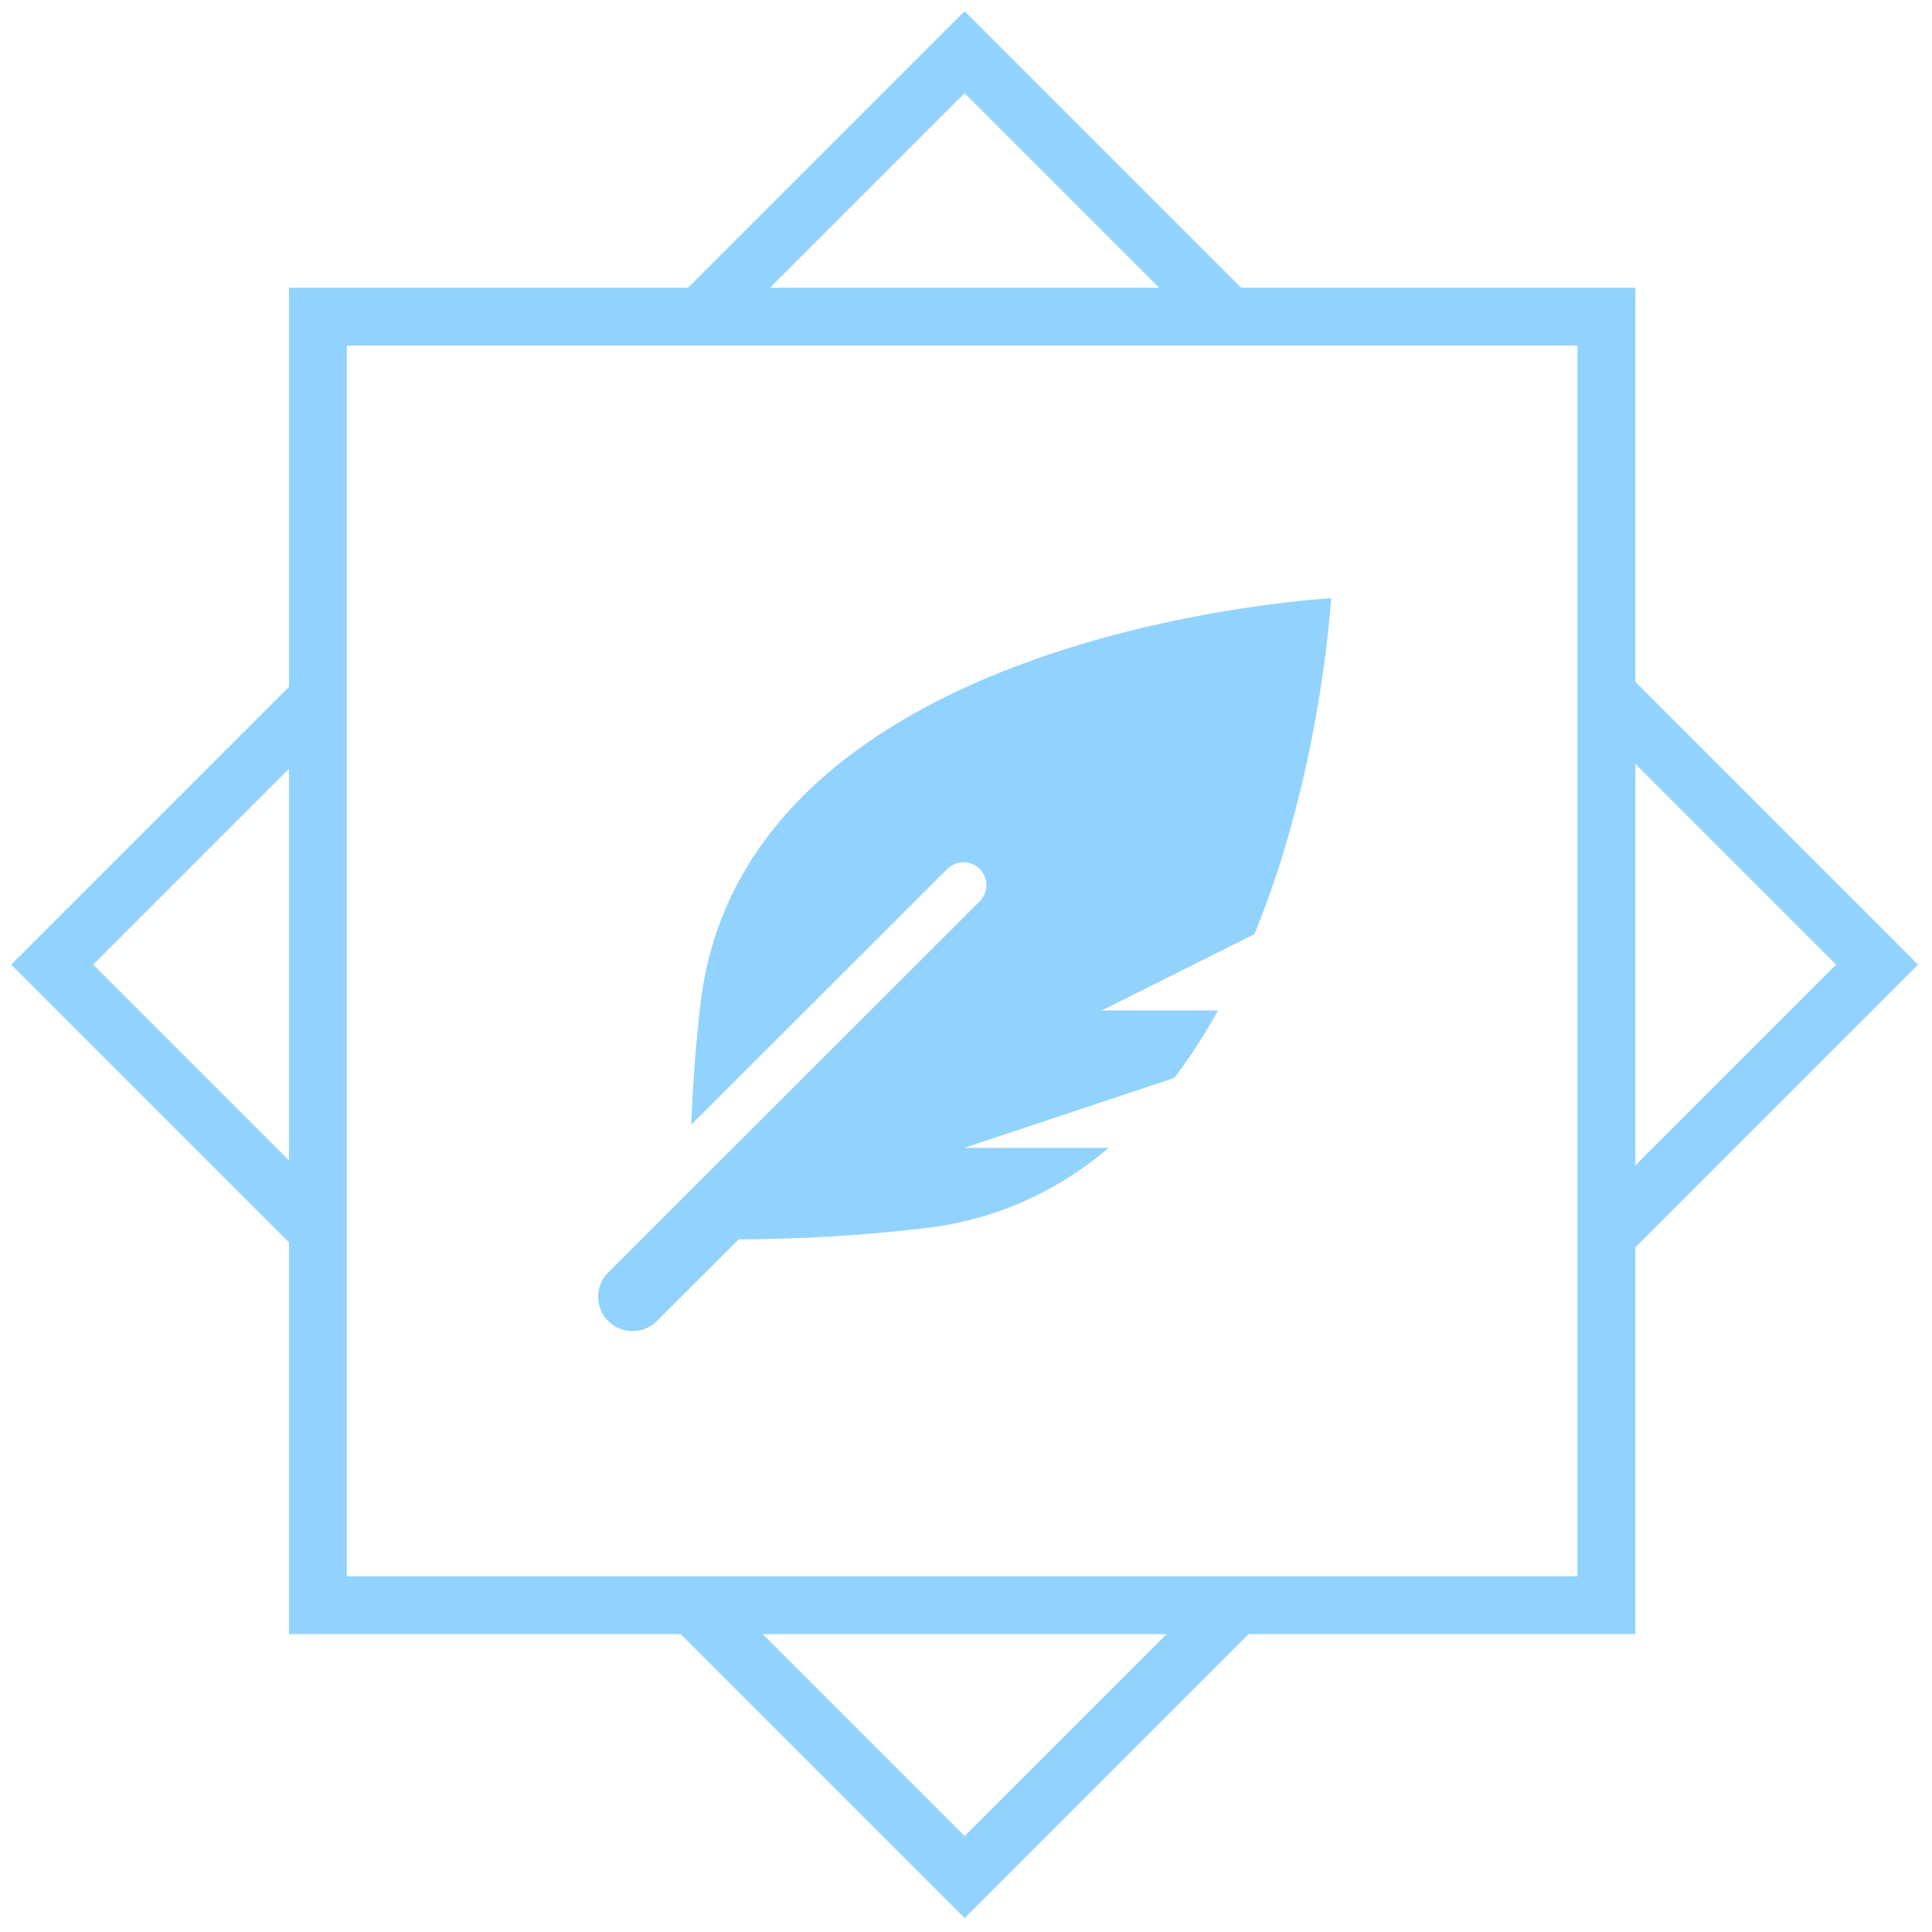 <?xml version="1.0" encoding="UTF-8" standalone="no"?>
<!DOCTYPE svg PUBLIC "-//W3C//DTD SVG 1.1//EN" "http://www.w3.org/Graphics/SVG/1.1/DTD/svg11.dtd">
<svg width="100%" height="100%" viewBox="0 0 139 139" version="1.1" xmlns="http://www.w3.org/2000/svg" xmlns:xlink="http://www.w3.org/1999/xlink" xml:space="preserve" xmlns:serif="http://www.serif.com/" style="fill: #92d2ff">
    <g transform="matrix(1,0,0,1,-759.607,-246.321)">
        <g id="agility">
            <g id="border" transform="matrix(1,0,0,1,129,-382.667)">
                <path d="M680.781,651.97L700.008,632.743L719.235,651.97" style="fill:none;stroke:#92d2ff;stroke-width:4.17px;"/>
                <g transform="matrix(6.12323e-17,1,-1,6.12323e-17,1398.4,-1.62)">
                    <path d="M680.781,651.97L700.008,632.743L719.235,651.97" style="fill:none;stroke:#92d2ff;stroke-width:4.17px;"/>
                </g>
                <g transform="matrix(-1,1.22465e-16,-1.22465e-16,-1,1400.02,1396.78)">
                    <path d="M680.781,651.97L700.008,632.743L719.235,651.97" style="fill:none;stroke:#92d2ff;stroke-width:4.17px;"/>
                </g>
                <g transform="matrix(6.12323e-17,-1,1,6.12323e-17,1.62,1398.4)">
                    <path d="M680.781,651.97L700.008,632.743L719.235,651.97" style="fill:none;stroke:#92d2ff;stroke-width:4.17px;"/>
                </g>
                <g transform="matrix(0.277,0,0,0.277,576.703,514.873)">
                    <rect x="277.174" y="494.224" width="334.667" height="334.667" style="fill:none;stroke:#92d2ff;stroke-width:15.02px;"/>
                </g>
            </g>
            <g id="feather-alt" transform="matrix(0.103,0,0,0.103,829.008,315.722)">
                <g transform="matrix(1,0,0,1,-256,-256)">
                    <path d="M512,0C460.22,3.56 96.44,38.2 71.01,287.61C67.92,314.27 66.17,341.05 65.02,367.85L243.89,189.16C250.14,182.91 260.29,182.91 266.54,189.16C272.79,195.41 272.79,205.54 266.54,211.79L7.04,471.03C-2.34,480.4 -2.34,495.6 7.04,504.97C16.42,514.34 31.63,514.34 41.02,504.97L98.15,447.9C140.24,447.76 182.3,445.37 224.11,440.54C277.59,435.1 321.13,414.07 356.69,384L255.74,384L402.53,335.12C413.78,320.23 423.9,304.41 432.98,288L351.84,288L458.38,234.79C500.29,132.86 510.19,26.26 512,0Z" style="fill-rule:nonzero;"/>
                </g>
            </g>
        </g>
    </g>
</svg>
